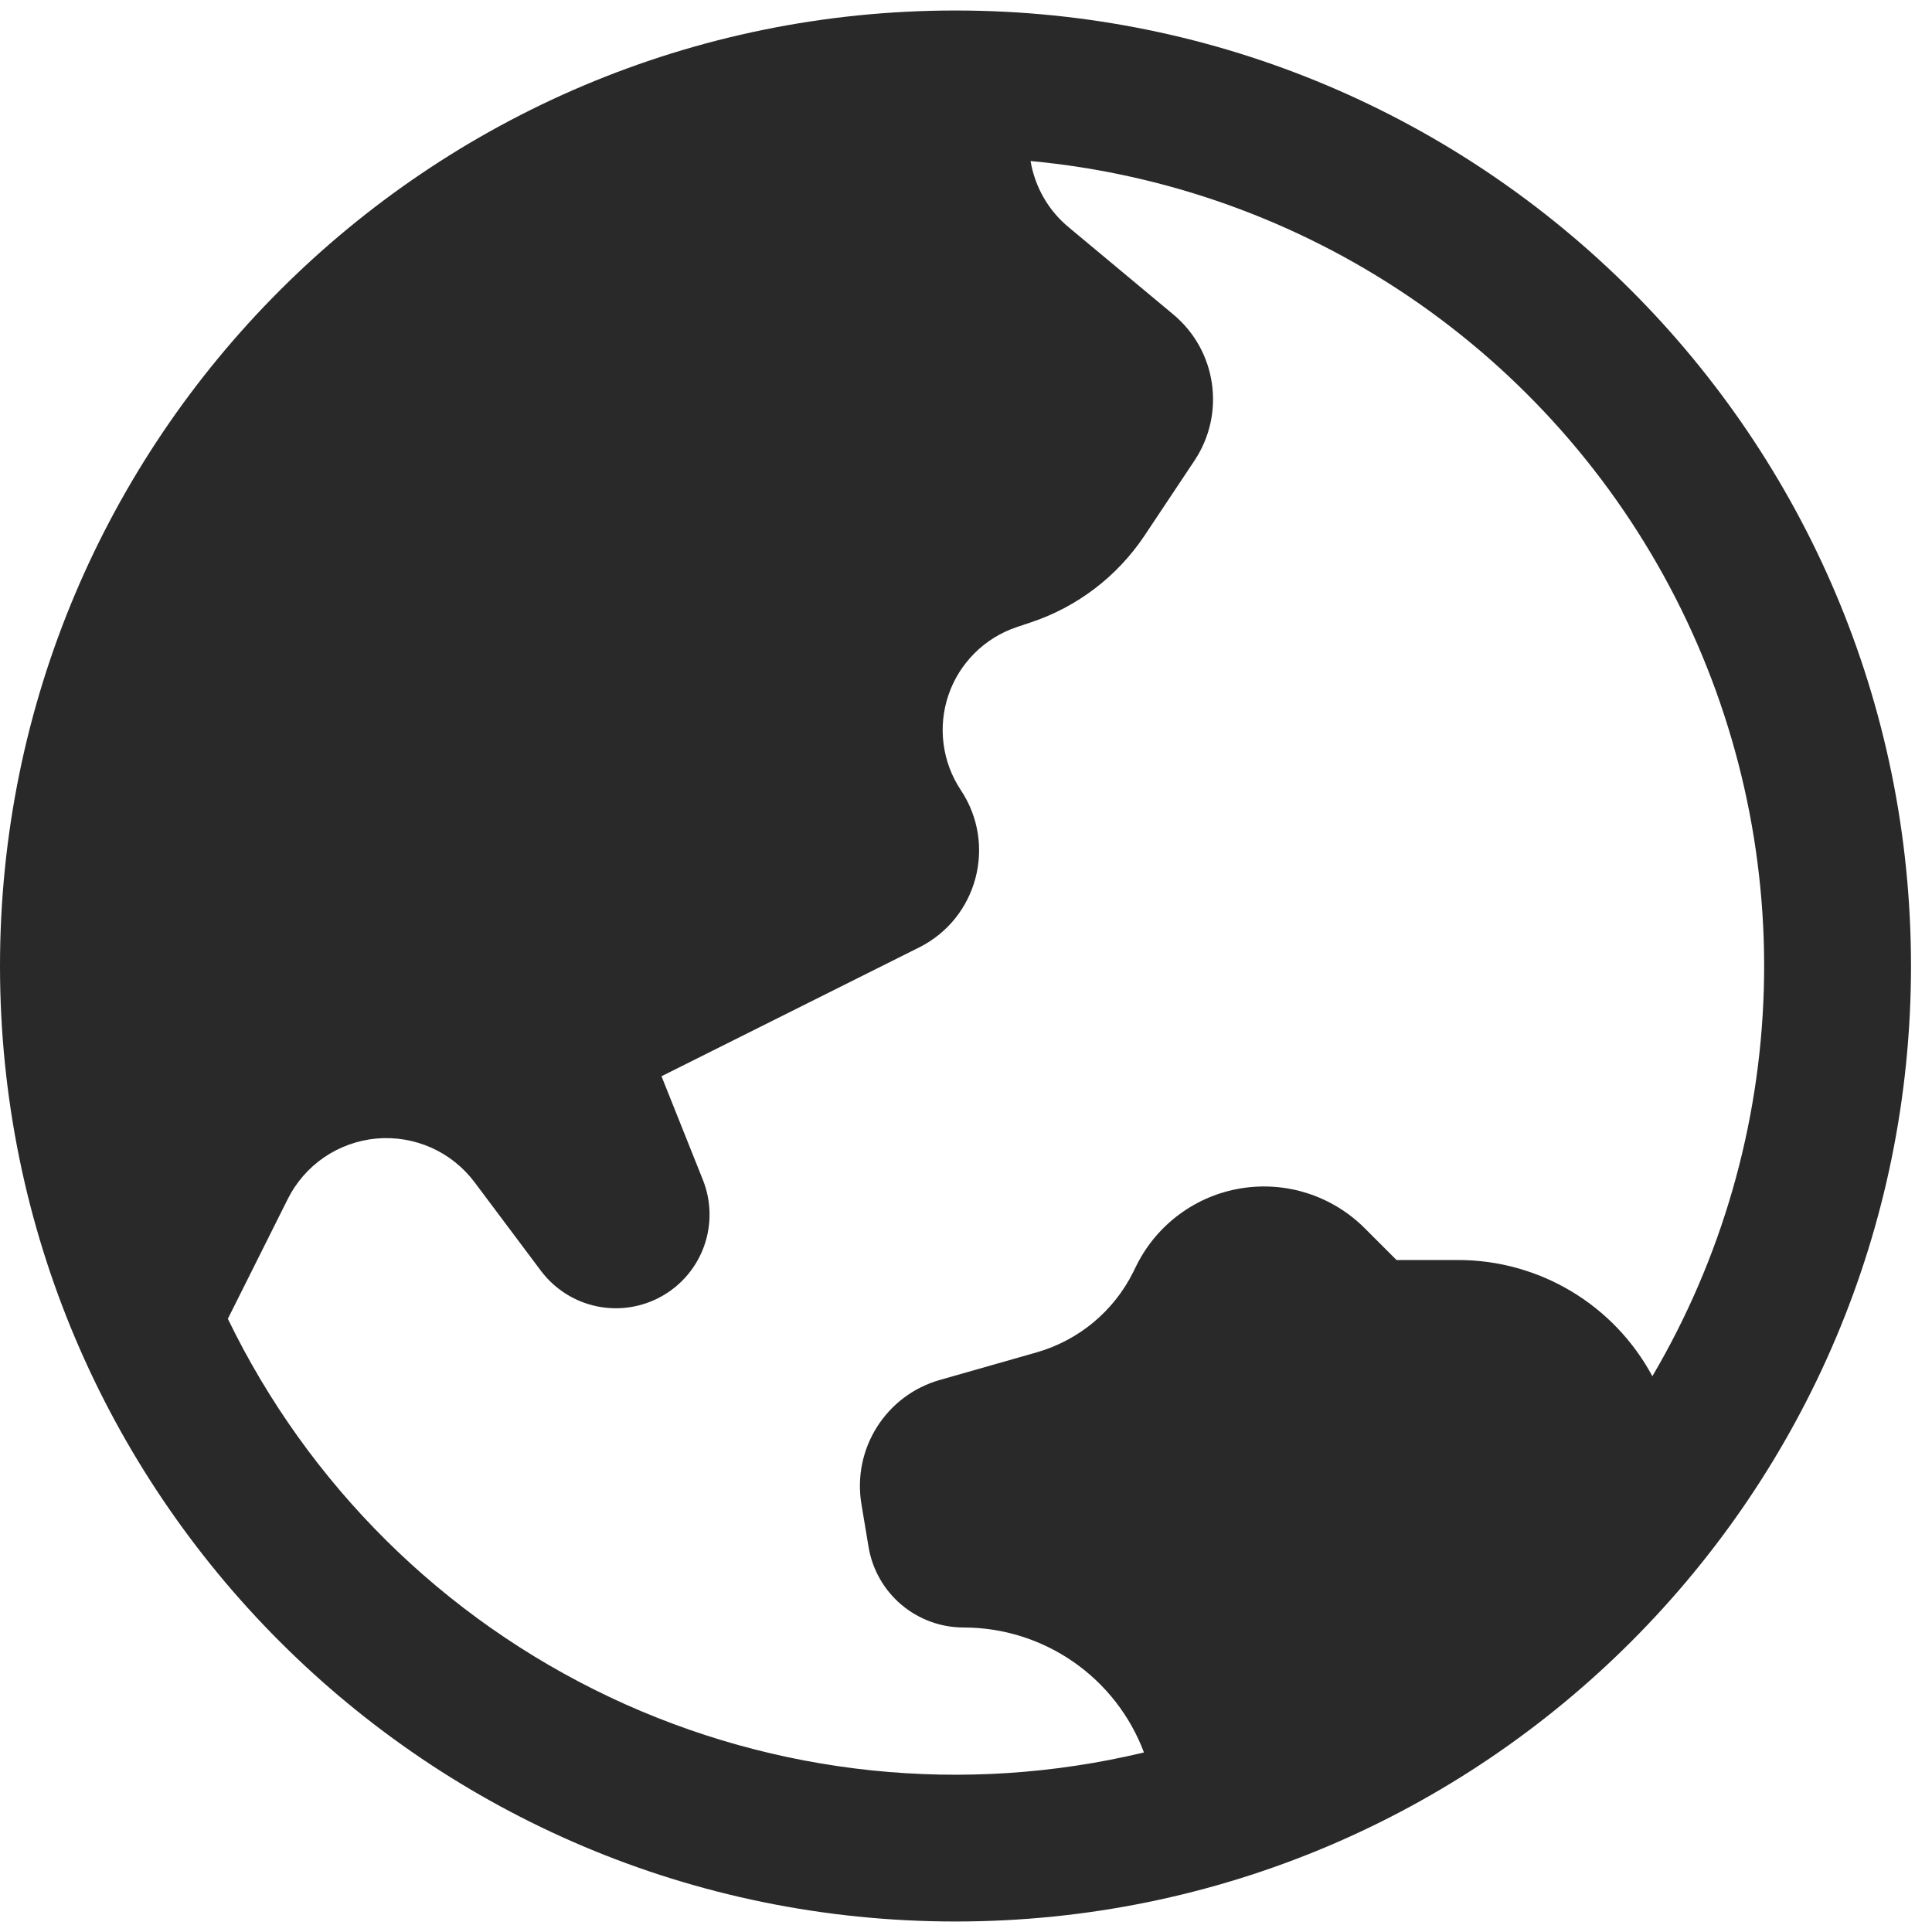 <svg width="46" height="46" viewBox="0 0 46 46" fill="none" xmlns="http://www.w3.org/2000/svg">
    <path fill-rule="evenodd" clip-rule="evenodd"
        d="M22.75 0.25C10.185 0.25 0 10.435 0 23C0 35.565 10.185 45.75 22.75 45.75C35.315 45.75 45.5 35.565 45.5 23C45.5 10.435 35.315 0.25 22.75 0.25ZM5.425 31.4C7.339 35.35 10.545 38.527 14.512 40.405C18.479 42.283 22.969 42.748 27.237 41.725C26.909 40.851 26.322 40.098 25.555 39.567C24.788 39.035 23.877 38.75 22.944 38.75C22.4 38.75 21.875 38.557 21.46 38.206C21.046 37.855 20.769 37.368 20.68 36.832L20.51 35.812C20.291 34.494 21.093 33.222 22.377 32.856L24.687 32.198C25.683 31.911 26.514 31.223 26.978 30.294L27.062 30.124C27.302 29.643 27.653 29.226 28.087 28.908C28.52 28.589 29.022 28.378 29.553 28.293C30.083 28.207 30.627 28.248 31.138 28.414C31.649 28.579 32.114 28.864 32.494 29.244L33.25 30H34.715C35.665 30 36.596 30.257 37.411 30.744C38.226 31.232 38.893 31.931 39.342 32.767C40.987 29.974 41.899 26.81 41.995 23.57C42.091 20.33 41.367 17.118 39.891 14.232C38.414 11.347 36.232 8.881 33.548 7.063C30.864 5.245 27.765 4.134 24.537 3.834C24.64 4.445 24.957 5.008 25.445 5.411L27.937 7.488C28.968 8.349 29.185 9.845 28.441 10.965L27.251 12.752C26.603 13.723 25.65 14.451 24.542 14.819L24.208 14.931C23.832 15.057 23.489 15.268 23.208 15.548C22.926 15.828 22.712 16.168 22.584 16.544C22.455 16.919 22.415 17.32 22.466 17.713C22.517 18.107 22.658 18.484 22.878 18.814C23.739 20.109 23.273 21.864 21.882 22.559L15.75 25.625L16.737 28.096C16.936 28.598 16.946 29.155 16.766 29.664C16.585 30.173 16.227 30.599 15.756 30.863C15.285 31.128 14.735 31.212 14.206 31.102C13.678 30.991 13.207 30.692 12.882 30.261L11.298 28.147C11.03 27.79 10.674 27.506 10.265 27.324C9.856 27.143 9.408 27.068 8.962 27.108C8.517 27.149 8.089 27.302 7.719 27.554C7.35 27.806 7.051 28.149 6.851 28.549L5.425 31.4Z"
        fill="#292929" />
</svg>
